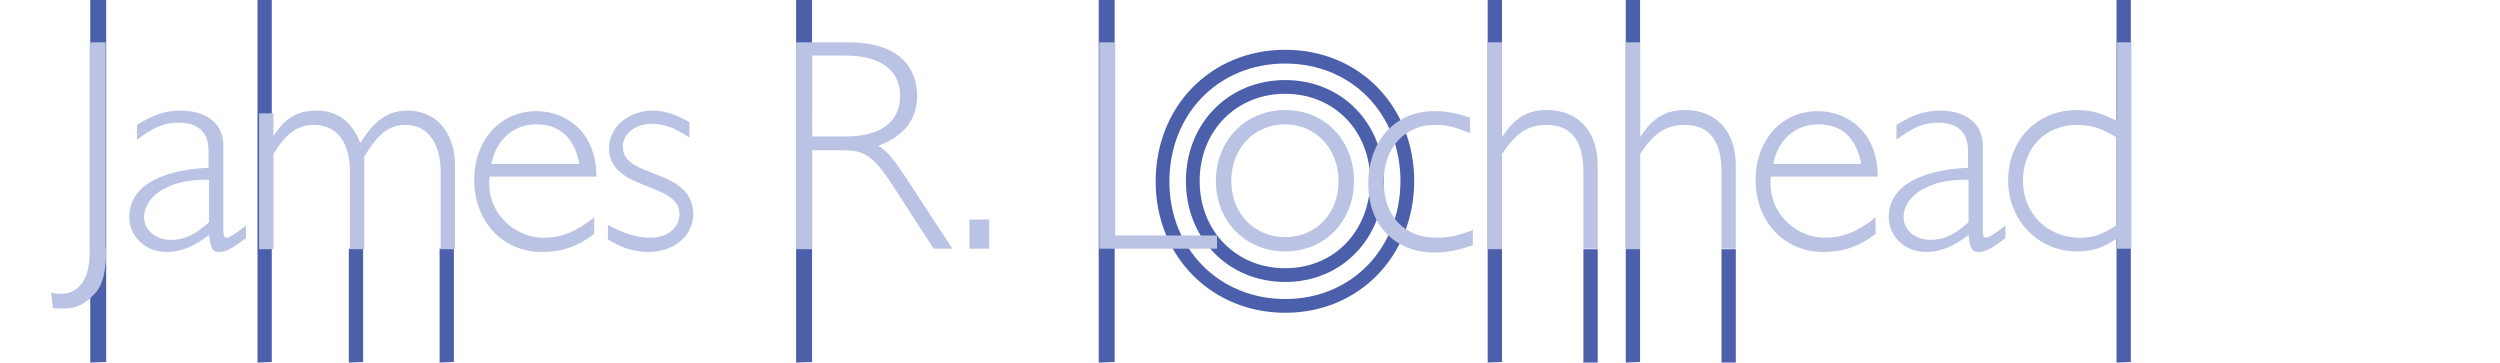 <?xml version="1.0" encoding="utf-8"?>
<!-- Generator: Adobe Illustrator 19.2.1, SVG Export Plug-In . SVG Version: 6.00 Build 0)  -->
<svg version="1.1" id="Layer_1" xmlns="http://www.w3.org/2000/svg" xmlns:xlink="http://www.w3.org/1999/xlink" x="0px" y="0px"
	 viewBox="0 0 454.4 65.9" style="enable-background:new 0 0 454.4 65.9;" xml:space="preserve">
<style type="text/css">
	.st0{fill:none;stroke:#4C5FAB;stroke-width:2.5;stroke-miterlimit:10;}
	.st1{fill:#4C5FAB;}
	.st2{fill:#BAC3E4;}
</style>
<path class="st0" d="M233.6,55.6c-12.7,0-22.3-9.7-22.3-22.6c0-13,9.5-22.7,22.3-22.7s22.2,9.7,22.2,22.7
	C255.7,45.9,246.3,55.6,233.6,55.6z"/>
<path class="st0" d="M233.6,50c-9.6,0-16.8-7.3-16.8-17.1c0-9.8,7.2-17.1,16.8-17.1s16.7,7.3,16.7,17.1
	C250.2,42.7,243.2,50,233.6,50z"/>
<g>
	<path class="st1" d="M16.4,65.9V0h2.9v65.8L16.4,65.9z"/>
</g>
<g>
	<path class="st1" d="M46.8,65.9V0h2.6v65.8L46.8,65.9z"/>
</g>
<g>
	<path class="st1" d="M63.4,65.9V45.2H66v20.6L63.4,65.9z"/>
</g>
<g>
	<path class="st1" d="M79.9,65.9V45.2h2.6v20.6L79.9,65.9z"/>
</g>
<g>
	<path class="st1" d="M144.7,65.9V0h2.9v65.8L144.7,65.9z"/>
</g>
<g>
	<path class="st1" d="M199.7,65.9V0h2.9v65.8L199.7,65.9z"/>
</g>
<g>
	<path class="st1" d="M270.4,65.9V0h2.6v65.8L270.4,65.9z"/>
</g>
<g>
	<path class="st1" d="M295.5,65.9V0h2.6v65.8L295.5,65.9z"/>
</g>
<g>
	<path class="st1" d="M287.8,65.9V45.3h2.6v20.6L287.8,65.9z"/>
</g>
<g>
	<path class="st1" d="M312.9,65.9V45.3h2.6v20.6L312.9,65.9z"/>
</g>
<g>
	<path class="st1" d="M384.7,65.9V0h2.6v65.8L384.7,65.9z"/>
</g>
<g>
	<path class="st2" d="M19.3,45.2c0,3.8-0.5,6.7-2.3,8.4c-2.3,2.3-3.8,2.7-7.4,2.4l-0.3-2.8c4.3,1,7-1.6,7-7.3V7.7h2.9V45.2z"/>
	<path class="st2" d="M44.8,43.2l-0.4,0.3c-2.5,1.9-3.5,2.3-4.6,2.3c-1.2,0-1.5-0.6-1.8-3.1c-2.7,2.1-5.1,3.1-7.8,3.1
		c-3.7,0-6.7-2.8-6.7-6.3c0-6.4,7.2-8.7,14.4-9v-3.1c0-3.3-1.8-5.1-5.5-5.1c-2.6,0-4.6,0.9-7.5,3.1v-2.7c3-1.9,5.3-2.6,8-2.6
		c3.1,0,7.7,1.3,7.7,6.4v15.4c0,1,0.2,1.3,0.6,1.3c0.6,0,2.2-1.2,3.5-2.2V43.2z M38,32.7c-6.4-0.3-11.8,2.5-11.8,6.8
		c0,2.3,2.1,4.1,4.9,4.1c2.4,0,4.3-0.9,6.9-3.2V32.7z"/>
	<path class="st2" d="M49.5,24.9h0.1c2.2-3.5,4.5-4.8,7.9-4.8c3.8,0,6.4,1.9,8,5.9c2.5-4.1,5-5.9,8.6-5.9c5.2,0,8.6,4,8.6,10v15.2
		h-2.6v-14c0-4.9-2.1-8.6-6.4-8.6c-3,0-5,1.6-7.5,5.8v16.8h-2.6V31.2c0-6.1-3-8.5-6.5-8.5c-3,0-5.1,1.5-7.4,5.3v17.3h-2.6V20.6h2.6
		V24.9z"/>
	<path class="st2" d="M89,32c-0.8,6.3,4.2,11.2,9.8,11.2c3.3,0,6-1.1,9.2-3.7v3c-2.9,2.3-5.9,3.3-9.5,3.3c-7.1,0-12.3-5.5-12.3-13.1
		c0-7.3,4.8-12.5,11.3-12.5c5.3,0,10.9,3.7,10.9,11.9H89z M105.3,29.8c-0.9-4.8-3.6-7.2-7.8-7.2c-4.1,0-7.3,2.7-8.2,7.2H105.3z"/>
	<path class="st2" d="M125.3,25c-2.7-1.8-4.6-2.5-6.8-2.5c-3,0-5.3,1.8-5.3,4.2c0,5.9,12.8,3.7,12.8,12.3c0,3.8-3.5,6.8-8.1,6.8
		c-2.5,0-4.9-0.7-7.4-2.3v-2.6c3.2,1.7,5.4,2.3,7.8,2.3c3,0,5.2-1.8,5.2-4.3c0-5.9-12.8-4.1-12.8-12c0-3.8,3.5-6.8,8-6.8
		c2.1,0,4.1,0.7,6.6,2.1V25z"/>
	<path class="st2" d="M154.3,7.7c9.2,0,12.4,4.7,12.4,9.7c0,4.3-2.4,7.4-7.1,9.1c1.8,0.9,3.2,3.1,5,5.7l8.5,13h-3.4L163.1,35
		c-4.5-7.1-5.9-7.7-10.4-7.7h-5.1v18h-2.9V7.7H154.3z M147.6,24.8h6.2c6.6,0,9.8-2.9,9.8-7.4c0-4.2-3-7.3-9.9-7.3h-6.1V24.8z"/>
	<path class="st2" d="M179.8,45.2h-3.6v-5.3h3.6V45.2z"/>
	<path class="st2" d="M202.7,42.8h18.5v2.4h-21.4V7.7h2.9V42.8z"/>
	<path class="st2" d="M233.6,45.7c-7.2,0-12.6-5.5-12.6-12.8c0-7.4,5.4-12.9,12.6-12.9s12.5,5.5,12.5,12.9
		C246.1,40.2,240.8,45.7,233.6,45.7z M233.6,22.6c-5.6,0-9.8,4.3-9.8,10.3c0,5.9,4.2,10.2,9.8,10.2c5.6,0,9.7-4.3,9.7-10.2
		C243.3,27,239.1,22.6,233.6,22.6z"/>
	<path class="st2" d="M267.2,24.2c-2.9-1.2-4.3-1.5-6.4-1.5c-5.5,0-9.3,4.2-9.3,10.3c0,6.2,3.7,10.2,9.5,10.2c2.3,0,3.9-0.3,6.7-1.4
		v2.8c-2.8,0.9-4.6,1.3-6.9,1.3c-7.3,0-12.1-5-12.1-12.5c0-7.8,4.9-13.2,12-13.2c2.1,0,3.8,0.3,6.5,1.2V24.2z"/>
	<path class="st2" d="M273,24.8h0.1c2.3-3.5,4.6-4.8,8.1-4.8c5.3,0,9.2,3.5,9.2,10.1v15.1h-2.6V31.2c0-5.3-2-8.5-6.7-8.5
		c-3.6,0-5.8,1.8-8.1,5.3v17.3h-2.6V7.7h2.6V24.8z"/>
	<path class="st2" d="M298.1,24.8h0.1c2.3-3.5,4.6-4.8,8.1-4.8c5.3,0,9.2,3.5,9.2,10.1v15.1h-2.6V31.2c0-5.3-2-8.5-6.7-8.5
		c-3.6,0-5.8,1.8-8.1,5.3v17.3h-2.6V7.7h2.6V24.8z"/>
	<path class="st2" d="M321.9,32c-0.8,6.3,4.2,11.2,9.8,11.2c3.3,0,6-1.1,9.2-3.7v3c-2.9,2.3-5.9,3.3-9.5,3.3
		c-7.1,0-12.3-5.5-12.3-13.1c0-7.3,4.8-12.5,11.3-12.5c5.3,0,10.9,3.7,10.9,11.9H321.9z M338.3,29.8c-0.9-4.8-3.6-7.2-7.8-7.2
		c-4.1,0-7.3,2.7-8.2,7.2H338.3z"/>
	<path class="st2" d="M364.6,43.2l-0.4,0.3c-2.5,1.9-3.5,2.3-4.6,2.3c-1.2,0-1.5-0.6-1.8-3.1c-2.7,2.1-5.1,3.1-7.8,3.1
		c-3.7,0-6.7-2.8-6.7-6.3c0-6.4,7.2-8.7,14.4-9v-3.1c0-3.3-1.8-5.1-5.5-5.1c-2.6,0-4.6,0.9-7.5,3.1v-2.7c3-1.9,5.3-2.6,8-2.6
		c3.1,0,7.7,1.3,7.7,6.4v15.4c0,1,0.2,1.3,0.6,1.3c0.6,0,2.2-1.2,3.5-2.2V43.2z M357.8,32.7c-6.4-0.3-11.8,2.5-11.8,6.8
		c0,2.3,2.1,4.1,4.9,4.1c2.4,0,4.3-0.9,6.9-3.2V32.7z"/>
	<path class="st2" d="M387.4,45.2h-2.6v-1.9c-2.6,1.8-4.5,2.4-7.3,2.4c-7,0-12.5-5.6-12.5-12.9c0-7.4,5.3-12.8,12.5-12.8
		c2.5,0,4.3,0.5,7.3,2V7.7h2.6V45.2z M384.7,25c-2.7-1.7-4.6-2.3-7.2-2.3c-5.7,0-9.8,4.2-9.8,10.1c0,6,4.4,10.4,10.3,10.4
		c2.5,0,4.1-0.5,6.7-2.3V25z"/>
</g>
<g>
</g>
<g>
</g>
<g>
</g>
<g>
</g>
<g>
</g>
<g>
</g>
</svg>
